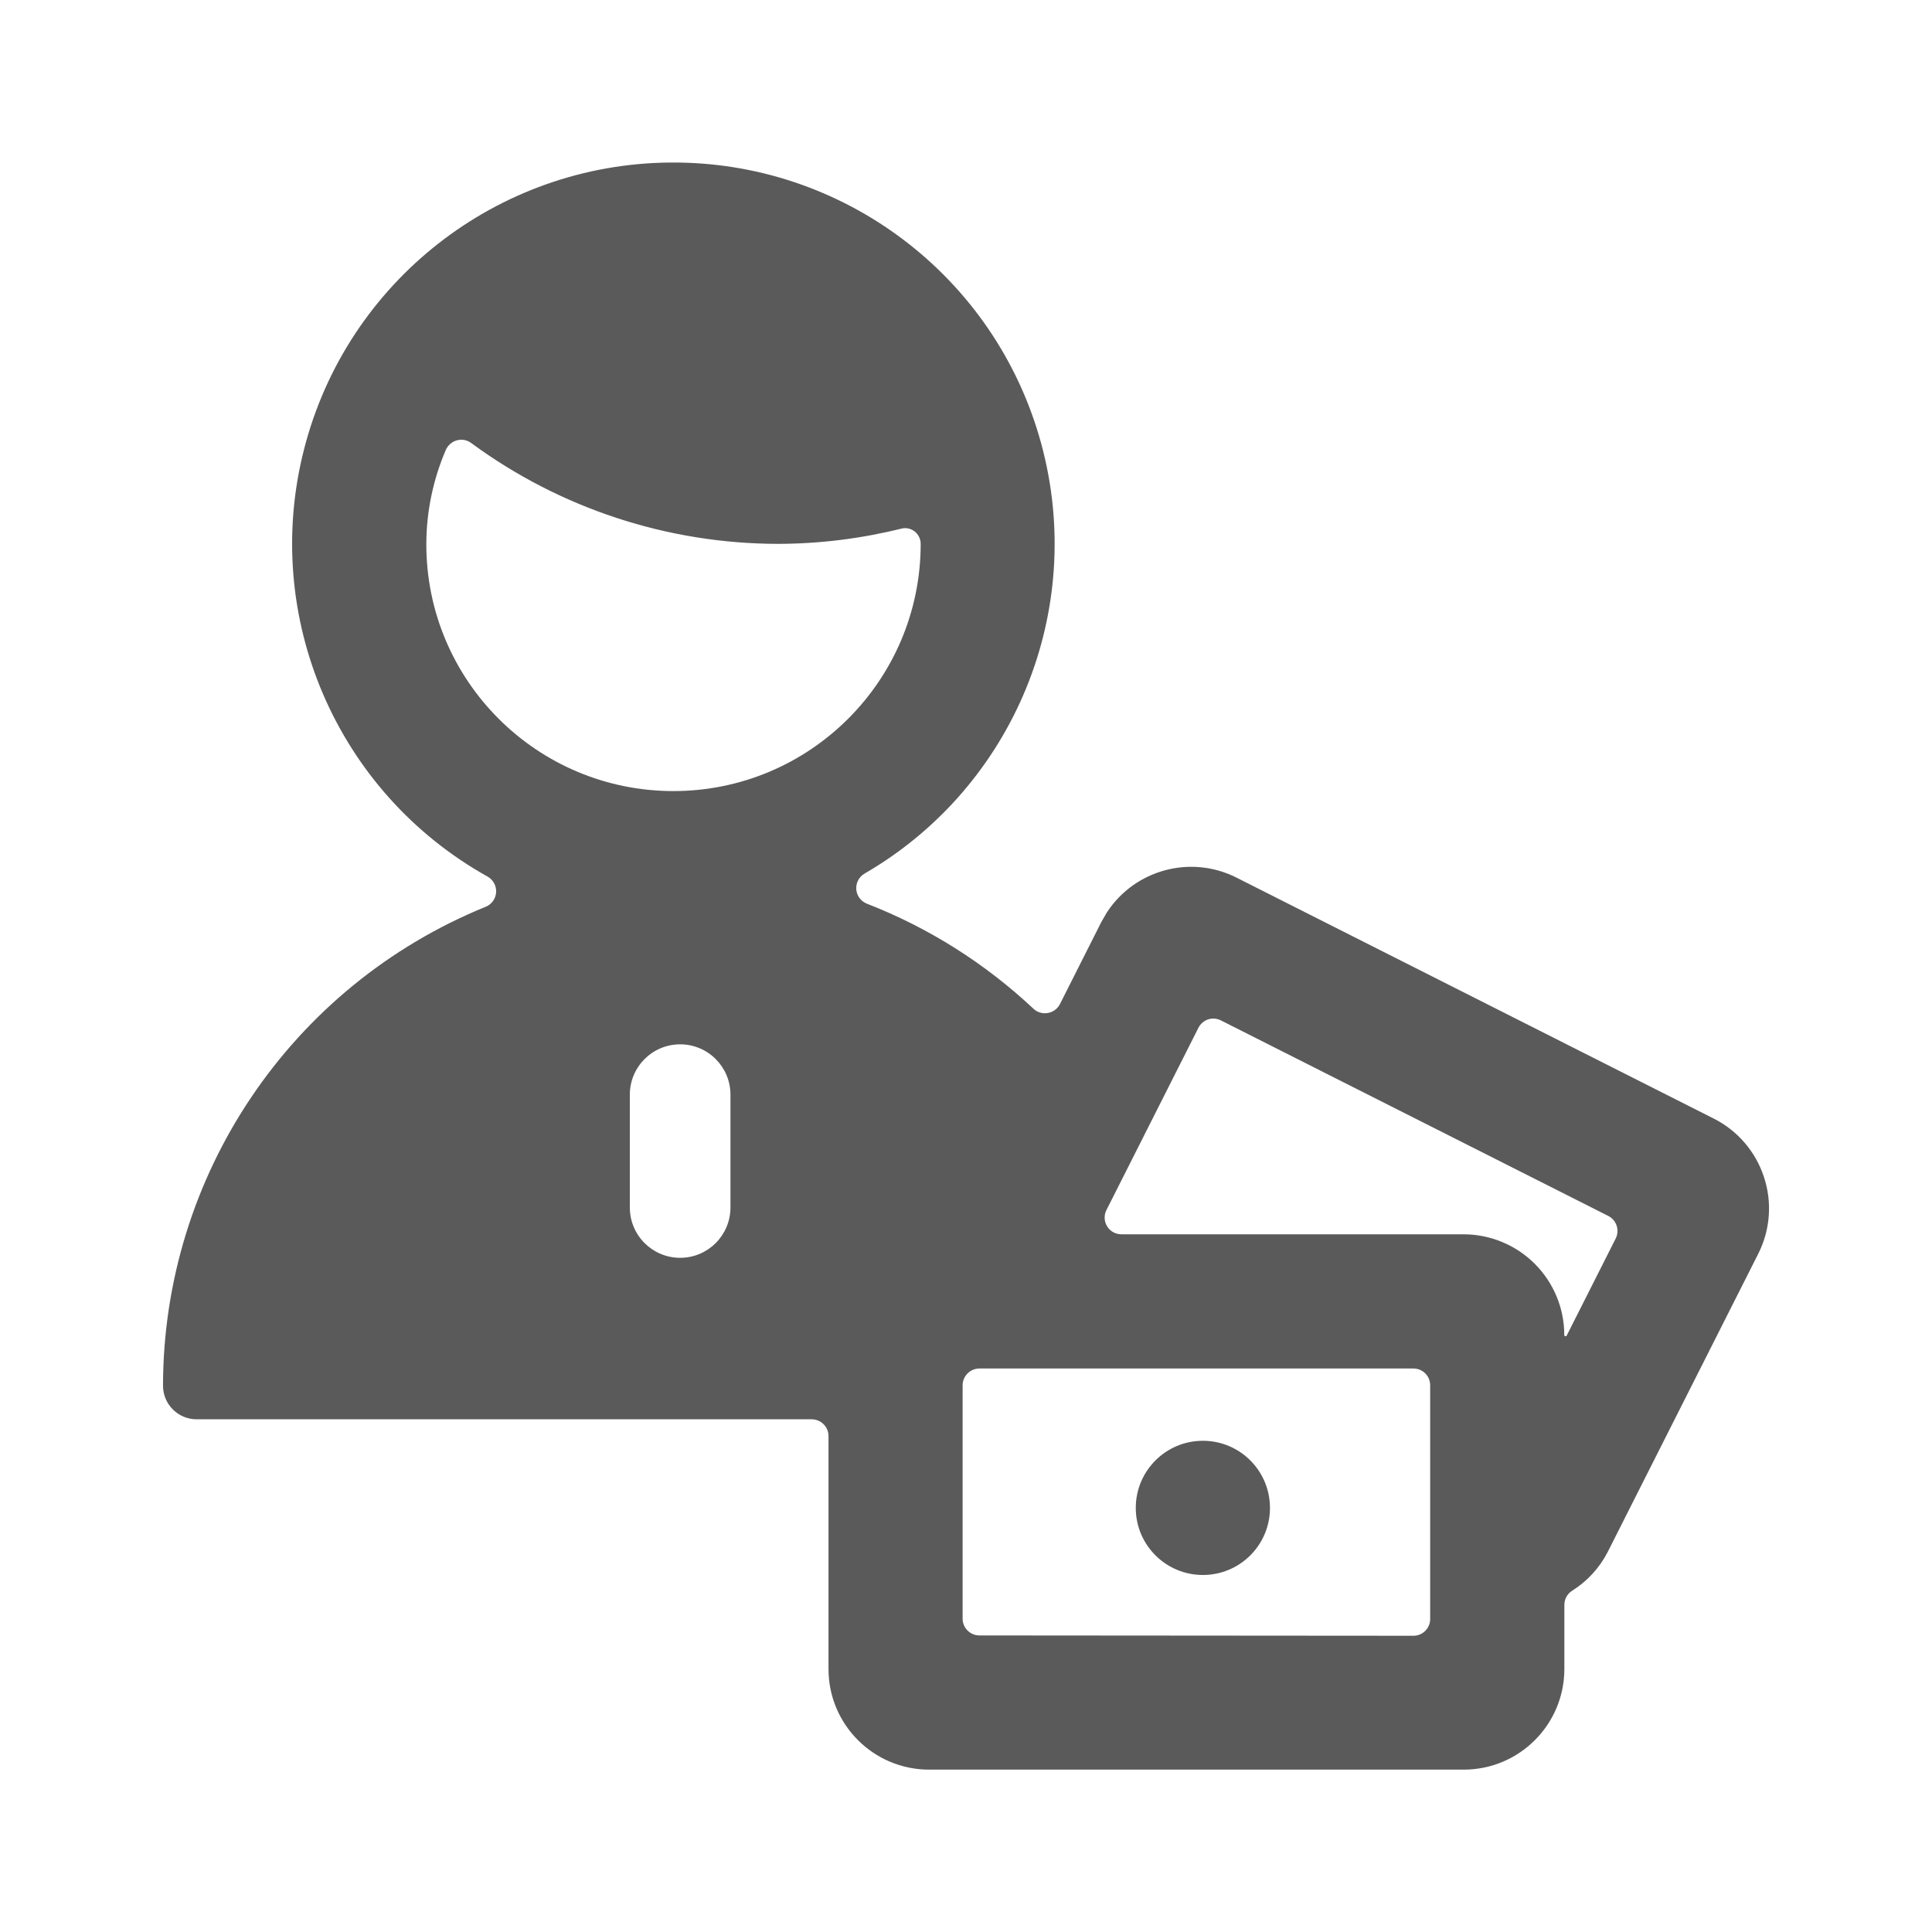 <?xml version="1.0" encoding="UTF-8"?>
<svg width="24px" height="24px" viewBox="0 0 24 24" version="1.1" xmlns="http://www.w3.org/2000/svg" xmlns:xlink="http://www.w3.org/1999/xlink">
    <title>3. Finance/cash_payment_person</title>
    <g id="3.-Finance/cash_payment_person" stroke="none" stroke-width="1" fill="none" fill-rule="evenodd">
        <path d="M8.326,2.019 C10.475,2.001 12.367,3.433 12.933,5.506 C13.5,7.579 12.599,9.774 10.74,10.852 C10.671,10.892 10.631,10.968 10.637,11.048 C10.643,11.128 10.695,11.197 10.769,11.226 C11.536,11.524 12.238,11.968 12.838,12.531 C12.885,12.576 12.952,12.595 13.016,12.584 C13.081,12.573 13.137,12.532 13.167,12.473 L13.167,12.473 L13.681,11.454 L13.749,11.336 C14.092,10.808 14.785,10.612 15.36,10.902 L15.36,10.902 L21.288,13.895 C21.584,14.044 21.809,14.305 21.912,14.62 C22.017,14.935 21.991,15.28 21.841,15.576 L21.841,15.576 L19.97,19.282 C19.869,19.478 19.716,19.644 19.529,19.761 C19.469,19.799 19.433,19.865 19.433,19.937 L19.433,19.937 L19.433,20.733 C19.433,21.423 18.873,21.983 18.183,21.983 L18.183,21.983 L11.542,21.983 C10.851,21.983 10.292,21.423 10.292,20.733 L10.292,20.733 L10.292,17.839 C10.292,17.724 10.198,17.631 10.083,17.631 L10.083,17.631 L2.442,17.631 C2.212,17.631 2.025,17.444 2.025,17.214 C2.028,14.6 3.613,12.249 6.034,11.264 C6.108,11.234 6.158,11.164 6.163,11.084 C6.168,11.005 6.127,10.929 6.058,10.89 C4.181,9.843 3.244,7.663 3.777,5.581 C4.309,3.499 6.177,2.036 8.326,2.019 Z M17.558,17 L12.167,17 C12.053,17 11.961,17.091 11.958,17.204 L11.958,17.204 L11.958,20.108 C11.958,20.223 12.052,20.316 12.167,20.316 L12.167,20.316 L17.558,20.32 C17.673,20.32 17.766,20.227 17.766,20.112 L17.766,20.112 L17.766,17.208 C17.766,17.093 17.673,17 17.558,17 L17.558,17 Z M14.943,17.898 C15.403,17.898 15.776,18.271 15.776,18.732 C15.776,19.192 15.403,19.565 14.943,19.565 C14.482,19.565 14.109,19.192 14.109,18.732 C14.109,18.271 14.482,17.898 14.943,17.898 Z M15.061,12.653 L15.008,12.663 C14.956,12.681 14.912,12.718 14.887,12.768 L14.887,12.768 L13.745,15.031 C13.712,15.095 13.715,15.172 13.753,15.234 C13.791,15.296 13.858,15.333 13.931,15.333 L13.931,15.333 L18.181,15.333 C18.512,15.333 18.831,15.465 19.065,15.699 C19.3,15.934 19.432,16.252 19.432,16.583 C19.431,16.591 19.437,16.598 19.444,16.599 C19.451,16.601 19.459,16.597 19.462,16.591 L19.462,16.591 L20.071,15.385 C20.122,15.282 20.081,15.157 19.979,15.105 L19.979,15.105 L15.167,12.676 C15.118,12.651 15.06,12.646 15.008,12.663 Z M8.449,12.973 C8.104,12.973 7.824,13.253 7.824,13.598 L7.824,13.598 L7.824,15 C7.824,15.345 8.104,15.625 8.449,15.625 C8.794,15.625 9.074,15.345 9.074,15 L9.074,15 L9.074,13.598 C9.074,13.253 8.794,12.973 8.449,12.973 Z M5.737,5.462 L5.675,5.47 C5.614,5.487 5.564,5.531 5.538,5.589 C5.38,5.958 5.297,6.355 5.296,6.756 L5.296,6.756 C5.293,8.452 6.669,9.827 8.365,9.827 C10.061,9.827 11.437,8.452 11.437,6.756 C11.437,6.696 11.409,6.639 11.362,6.602 C11.315,6.565 11.254,6.552 11.196,6.567 C10.696,6.691 10.182,6.755 9.667,6.756 C8.295,6.755 6.958,6.316 5.853,5.503 C5.802,5.465 5.736,5.453 5.675,5.47 Z" id="🖍-Color" fill="#5A5A5A"></path>
        <rect id="_Transparent_Rectangle_" fill-opacity="0" fill="#D8D8D8" x="0" y="0" width="24" height="24"></rect>
    </g>
</svg>